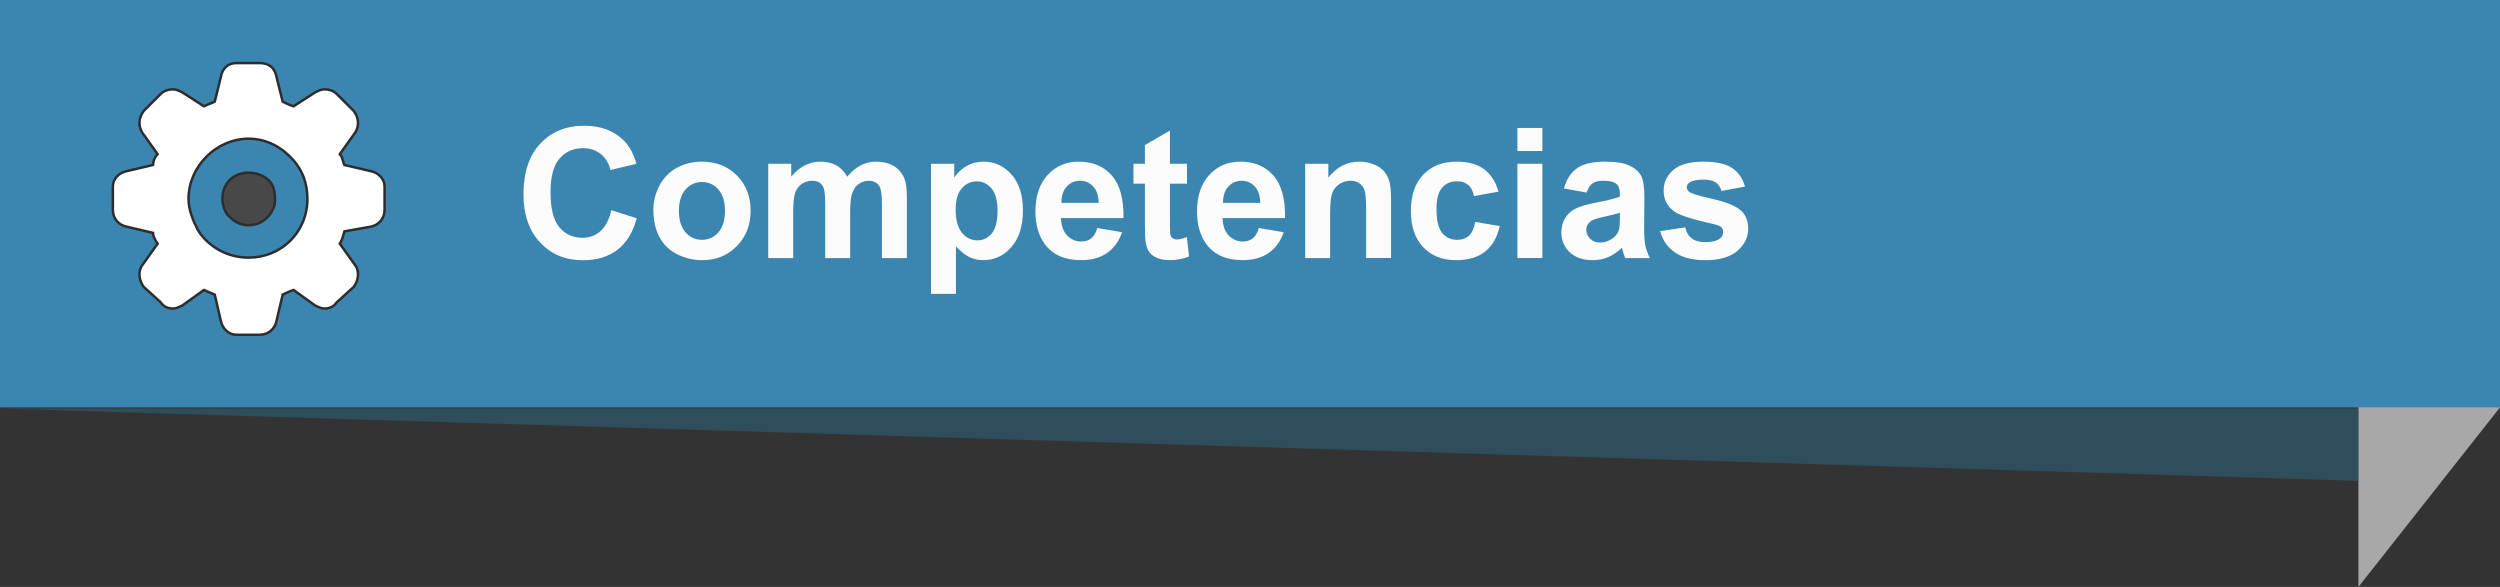 <?xml version="1.0" encoding="utf-8"?>
<!-- Generator: Adobe Illustrator 21.0.2, SVG Export Plug-In . SVG Version: 6.00 Build 0)  -->
<svg version="1.1" id="Capa_1" xmlns="http://www.w3.org/2000/svg" xmlns:xlink="http://www.w3.org/1999/xlink" x="0px" y="0px"
	 viewBox="0 0 247.637 58.139" style="enable-background:new 0 0 247.637 58.139;" xml:space="preserve">
<rect x="0" y="0" width="247.637" height="58.139" fill="#333333" stroke="none"/>
<style type="text/css">
	.st0{fill-rule:evenodd;clip-rule:evenodd;fill:#DDDDDD;}
	.st1{fill:#3B86B1;}
	.st2{opacity:0.25;fill-rule:evenodd;clip-rule:evenodd;fill:#020202;}
	.st3{fill:#FFFFFF;}
	.st4{opacity:0.5;}
	.st5{fill-rule:evenodd;clip-rule:evenodd;fill:#A8A8A8;}
	.st6{fill-rule:evenodd;clip-rule:evenodd;fill:#FFFFFF;}
	.st7{fill-rule:evenodd;clip-rule:evenodd;fill:#3B86B1;}
	.st8{opacity:0.5;fill:#2C6882;}
	.st9{opacity:0.75;fill-rule:evenodd;clip-rule:evenodd;fill:#282828;}
	.st10{opacity:0.5;fill:#FFFFFF;}
	.st11{fill-rule:evenodd;clip-rule:evenodd;fill:none;stroke:#FFFFFF;stroke-miterlimit:10;}
	.st12{fill:none;stroke:#FFFFFF;stroke-miterlimit:10;}
	.st13{fill:#FFFFFF;stroke:#3B86B1;stroke-width:1.714;stroke-miterlimit:10;}
	.st14{fill-rule:evenodd;clip-rule:evenodd;}
	.st15{opacity:0.85;fill:#FFFFFF;}
	.st16{opacity:0.5;fill-rule:evenodd;clip-rule:evenodd;}
	.st17{fill-rule:evenodd;clip-rule:evenodd;fill:#FEFEFE;}
	.st18{fill:#312767;}
	.st19{opacity:0.48;}
	.st20{opacity:0.25;}
	.st21{fill-rule:evenodd;clip-rule:evenodd;fill:#020202;}
	.st22{fill:#757575;}
	.st23{opacity:0.25;clip-path:url(#XMLID_2330_);}
	.st24{fill:#4D4789;}
	.st25{fill:#FFFFFF;stroke:#312767;stroke-miterlimit:10;}
	.st26{fill:#FFFFFF;stroke:#3B86B1;stroke-miterlimit:10;}
	.st27{fill:#ACABC9;}
	.st28{fill-rule:evenodd;clip-rule:evenodd;fill:#312767;}
	.st29{opacity:0.77;fill:#312767;}
	.st30{opacity:0.25;clip-path:url(#XMLID_2333_);}
	.st31{fill:#9490B2;stroke:#2D2D2D;stroke-width:0.25;stroke-miterlimit:10;}
	.st32{fill:#312767;stroke:#2D2D2D;stroke-width:0.25;stroke-miterlimit:10;}
	.st33{fill:#FCFCFC;}
	.st34{fill:#FFFFFF;stroke:#2D2D2D;stroke-width:0.25;stroke-miterlimit:10;}
	.st35{fill-rule:evenodd;clip-rule:evenodd;fill:#484849;stroke:#2D2D2D;stroke-width:0.25;stroke-miterlimit:10;}
	.st36{fill-rule:evenodd;clip-rule:evenodd;fill:#312767;stroke:#2D2D2D;stroke-width:0.25;stroke-miterlimit:10;}
	.st37{fill-rule:evenodd;clip-rule:evenodd;fill:#FFFFFF;stroke:#2D2D2D;stroke-width:0.25;stroke-miterlimit:10;}
	.st38{fill:#484849;stroke:#2D2D2D;stroke-width:0.25;stroke-miterlimit:10;}
	.st39{fill:#54518C;}
	.st40{fill:#FFFFFF;stroke:#FFFFFF;stroke-miterlimit:10;}
	.st41{opacity:0.25;fill-rule:evenodd;clip-rule:evenodd;fill:#FFFFFF;}
	.st42{fill:#D4A800;}
	.st43{fill:#00AEB3;}
	.st44{fill:#38353B;}
	.st45{fill:#FF8400;}
	.st46{fill:#BF3900;}
	.st47{fill:#00AA9C;}
	.st48{opacity:0.25;clip-path:url(#XMLID_2341_);}
	.st49{fill:none;stroke:#ACABC9;stroke-width:5;stroke-miterlimit:10;}
	.st50{opacity:0.25;clip-path:url(#XMLID_2350_);}
	.st51{fill:#DDDDDD;}
	.st52{opacity:0.25;clip-path:url(#XMLID_2354_);}
	.st53{fill-rule:evenodd;clip-rule:evenodd;fill:#FFFFFF;stroke:#FFFFFF;stroke-miterlimit:10;}
	.st54{fill:#F79748;}
	.st55{fill:#FF7900;}
	.st56{fill:#DD7105;}
	.st57{fill:#02897C;}
	.st58{fill:#0EAD9A;}
	.st59{fill:#28C6AF;}
	.st60{fill:#4FE0C7;}
	.st61{fill:#D37D00;}
	.st62{fill:#D14600;}
	.st63{fill:#E5B92E;}
	.st64{fill:#DD571B;}
	.st65{fill:#E28A17;}
	.st66{opacity:0.25;clip-path:url(#XMLID_2355_);}
	.st67{opacity:0.77;fill:#FFFFFF;}
	.st68{fill:#50565B;stroke:#656C70;stroke-miterlimit:10;}
	.st69{fill:#808589;stroke:#656C70;stroke-miterlimit:10;}
	.st70{fill:#252728;stroke:#000000;stroke-miterlimit:10;}
	.st71{fill:#1A1B1C;stroke:#000000;stroke-miterlimit:10;}
	.st72{fill:#A0A6AA;}
	.st73{fill:#262C35;stroke:#161A1E;stroke-miterlimit:10;}
	.st74{fill:#181D23;}
	.st75{fill:#EABA96;stroke:#E0AA86;stroke-miterlimit:10;}
	.st76{fill:#E0AA86;}
	.st77{stroke:#000000;stroke-width:0.75;stroke-linecap:square;stroke-linejoin:bevel;stroke-miterlimit:10;}
	.st78{fill:#0F1C3F;stroke:#182951;stroke-miterlimit:10;}
	.st79{fill:#132354;stroke:#3F6093;stroke-miterlimit:10;}
	.st80{fill:#0F1C3F;}
	.st81{fill:none;stroke:#3F6093;stroke-width:0.75;stroke-miterlimit:10;}
	.st82{fill:#DBA682;}
	.st83{fill:none;stroke:#E0AA86;stroke-miterlimit:10;}
	.st84{fill:none;stroke:#E0AA86;stroke-linejoin:bevel;stroke-miterlimit:10;}
	.st85{fill:#8A0A8E;stroke:#AC34B2;stroke-miterlimit:10;}
	.st86{fill:#810C87;}
	.st87{fill:#680B6D;}
	.st88{fill:#AC34B2;stroke:#AC34B2;stroke-width:0.5;stroke-miterlimit:10;}
	.st89{fill:none;stroke:#959DA0;stroke-width:0.5;stroke-miterlimit:10;}
	.st90{fill:#959DA0;stroke:#959DA0;stroke-width:0.5;stroke-miterlimit:10;}
	.st91{fill:none;stroke:#AC34B2;stroke-miterlimit:10;}
	.st92{fill:#282828;stroke:#000000;stroke-miterlimit:10;}
	.st93{fill:#EABA96;stroke:#E0AA86;stroke-width:0.5;stroke-miterlimit:10;}
	.st94{fill:#B7896A;}
	.st95{stroke:#000000;stroke-miterlimit:10;}
	.st96{fill:#C1A578;}
	.st97{stroke:#000000;stroke-width:0.25;stroke-linecap:round;stroke-linejoin:round;stroke-miterlimit:10;}
	.st98{fill:#FFFFFF;stroke:#000000;stroke-width:0.25;stroke-linecap:round;stroke-linejoin:round;stroke-miterlimit:10;}
	.st99{fill:#70582D;}
	.st100{stroke:#000000;stroke-linecap:round;stroke-linejoin:round;stroke-miterlimit:10;}
	.st101{fill:none;stroke:#D8A27D;stroke-width:0.75;stroke-miterlimit:10;}
	.st102{fill:#561409;}
	.st103{fill:#BA2A13;}
	.st104{fill:#9E3025;stroke:#4C2311;stroke-width:0.25;stroke-miterlimit:10;}
	.st105{fill:#871D08;stroke:#4C2311;stroke-width:0.25;stroke-miterlimit:10;}
	.st106{fill:#DDAC8A;}
	.st107{fill:#A5ABAD;stroke:#959DA0;stroke-width:0.5;stroke-miterlimit:10;}
	.st108{fill:#B1BABC;}
	.st109{fill:none;stroke:#153847;stroke-width:5;stroke-miterlimit:10;}
	.st110{fill:#3CA7AF;}
	.st111{fill:#3DAD8D;}
	.st112{fill:#3DAA61;}
	.st113{fill:#67A53F;}
	.st114{fill:#95A340;}
	.st115{opacity:0.25;clip-path:url(#XMLID_2356_);}
	.st116{opacity:0.25;clip-path:url(#XMLID_2357_);}
	.st117{opacity:0.25;clip-path:url(#XMLID_2358_);}
	.st118{clip-path:url(#SVGID_2_);}
	.st119{fill:none;stroke:#3F6093;stroke-miterlimit:10;}
	.st120{fill:none;stroke:#3F6093;stroke-width:0.75;stroke-linecap:round;stroke-linejoin:round;}
	.st121{fill:none;stroke:#3F6093;stroke-width:0.75;stroke-linecap:round;stroke-linejoin:round;stroke-dasharray:0.989,0.989;}
	
		.st122{fill:none;stroke:#3F6093;stroke-width:0.75;stroke-linecap:round;stroke-linejoin:round;stroke-miterlimit:10;stroke-dasharray:1;}
	.st123{fill:#EAEAEA;stroke:#FFFFFF;stroke-width:0.25;stroke-miterlimit:10;}
	.st124{fill:#D8D8D8;}
	.st125{fill:#282828;stroke:#000000;stroke-width:0.75;stroke-miterlimit:10;}
	.st126{opacity:0.33;fill:#FFFFFF;}
	.st127{fill:none;stroke:#000000;stroke-width:1.5;stroke-linecap:round;stroke-linejoin:round;stroke-miterlimit:10;}
	.st128{clip-path:url(#SVGID_4_);}
	.st129{opacity:0.64;}
	.st130{fill:#1D1D1B;}
	.st131{fill:#C9C9C9;}
</style>
<g>
	<g id="XMLID_2334_">
		<g>
			<polygon class="st5" points="233.611,58.139 247.637,40.353 237.212,20.184 233.611,20.187 			"/>
		</g>
	</g>
	<rect id="XMLID_2332_" x="0" y="0" class="st7" width="247.637" height="40.353"/>
	<g>
		<g>
			<path class="st33" d="M60.554,20.822l2.522,0.8c-0.387,1.406-1.03,2.451-1.929,3.133
				c-0.899,0.684-2.041,1.024-3.423,1.024c-1.711,0-3.117-0.585-4.219-1.753c-1.102-1.17-1.652-2.768-1.652-4.795
				c0-2.144,0.554-3.811,1.661-4.996c1.107-1.188,2.563-1.78,4.368-1.78c1.576,0,2.856,0.466,3.841,1.397
				c0.586,0.551,1.025,1.342,1.318,2.373L60.466,16.84c-0.152-0.668-0.47-1.195-0.954-1.582
				s-1.071-0.58-1.762-0.58c-0.955,0-1.73,0.343-2.325,1.028c-0.595,0.685-0.892,1.796-0.892,3.331
				c0,1.629,0.293,2.789,0.879,3.481s1.348,1.037,2.285,1.037c0.691,0,1.286-0.22,1.784-0.659
				S60.337,21.765,60.554,20.822z"/>
			<path class="st33" d="M64.72,20.76c0-0.82,0.202-1.614,0.606-2.382s0.977-1.353,1.718-1.758
				s1.569-0.606,2.483-0.606c1.412,0,2.569,0.459,3.472,1.375c0.902,0.918,1.353,2.076,1.353,3.477
				c0,1.412-0.456,2.583-1.367,3.512s-2.058,1.393-3.441,1.393c-0.856,0-1.671-0.193-2.448-0.58
				s-1.367-0.953-1.771-1.701C64.922,22.742,64.72,21.832,64.72,20.76z M67.251,20.892
				c0,0.926,0.22,1.635,0.659,2.127s0.981,0.738,1.626,0.738s1.185-0.246,1.622-0.738s0.655-1.207,0.655-2.144
				c0-0.914-0.218-1.617-0.655-2.109s-0.977-0.738-1.622-0.738s-1.187,0.246-1.626,0.738S67.251,19.966,67.251,20.892z
				"/>
			<path class="st33" d="M76.102,16.225h2.276v1.274c0.815-0.99,1.784-1.485,2.909-1.485
				c0.598,0,1.116,0.123,1.556,0.369s0.8,0.618,1.081,1.116c0.41-0.498,0.853-0.87,1.327-1.116
				s0.981-0.369,1.52-0.369c0.685,0,1.266,0.14,1.74,0.418s0.829,0.686,1.063,1.226
				c0.17,0.398,0.255,1.043,0.255,1.934v5.968h-2.47v-5.335c0-0.926-0.085-1.523-0.255-1.793
				c-0.229-0.352-0.58-0.527-1.055-0.527c-0.346,0-0.671,0.105-0.976,0.316s-0.524,0.52-0.659,0.927
				c-0.135,0.408-0.202,1.051-0.202,1.93v4.482h-2.47v-5.115c0-0.908-0.044-1.494-0.132-1.758
				s-0.224-0.46-0.409-0.589s-0.435-0.193-0.751-0.193c-0.381,0-0.724,0.102-1.028,0.308s-0.523,0.501-0.655,0.888
				s-0.198,1.028-0.198,1.925v4.535h-2.47V16.225z"/>
			<path class="st33" d="M92.221,16.225h2.303v1.371c0.299-0.469,0.703-0.85,1.213-1.143s1.075-0.44,1.696-0.44
				c1.084,0,2.004,0.425,2.76,1.274s1.134,2.033,1.134,3.551c0,1.559-0.381,2.771-1.143,3.634
				c-0.762,0.865-1.685,1.297-2.769,1.297c-0.516,0-0.983-0.102-1.402-0.308s-0.86-0.557-1.323-1.055v4.702
				h-2.47V16.225z M94.664,20.734c0,1.049,0.208,1.823,0.624,2.325c0.416,0.5,0.923,0.751,1.52,0.751
				c0.574,0,1.052-0.23,1.433-0.69c0.381-0.459,0.571-1.214,0.571-2.263c0-0.979-0.196-1.705-0.589-2.18
				s-0.879-0.712-1.459-0.712c-0.604,0-1.105,0.232-1.503,0.699C94.863,19.129,94.664,19.82,94.664,20.734z"/>
			<path class="st33" d="M108.691,22.588l2.461,0.413c-0.316,0.902-0.816,1.59-1.498,2.062s-1.537,0.707-2.562,0.707
				c-1.623,0-2.824-0.53-3.603-1.591c-0.615-0.85-0.923-1.922-0.923-3.217c0-1.547,0.404-2.758,1.213-3.634
				s1.831-1.315,3.067-1.315c1.389,0,2.484,0.459,3.287,1.375c0.803,0.918,1.187,2.322,1.151,4.215h-6.188
				c0.018,0.732,0.217,1.303,0.598,1.709c0.381,0.408,0.856,0.611,1.424,0.611c0.387,0,0.712-0.105,0.976-0.316
				S108.557,23.057,108.691,22.588z M108.832,20.092c-0.018-0.715-0.202-1.258-0.554-1.631
				c-0.352-0.371-0.779-0.558-1.283-0.558c-0.539,0-0.984,0.196-1.336,0.589s-0.524,0.926-0.519,1.6H108.832z"/>
			<path class="st33" d="M117.577,16.225v1.969h-1.688v3.762c0,0.762,0.016,1.206,0.048,1.332s0.105,0.23,0.22,0.311
				s0.253,0.123,0.417,0.123c0.229,0,0.56-0.079,0.993-0.237l0.211,1.916c-0.574,0.246-1.225,0.369-1.951,0.369
				c-0.445,0-0.847-0.074-1.204-0.225c-0.357-0.148-0.62-0.342-0.787-0.58c-0.167-0.236-0.283-0.558-0.347-0.962
				c-0.053-0.287-0.079-0.867-0.079-1.74v-4.069h-1.134v-1.969h1.134v-1.855l2.478-1.441v3.296H117.577z"/>
			<path class="st33" d="M124.696,22.588l2.461,0.413c-0.316,0.902-0.816,1.59-1.498,2.062s-1.537,0.707-2.562,0.707
				c-1.623,0-2.824-0.53-3.603-1.591c-0.615-0.85-0.923-1.922-0.923-3.217c0-1.547,0.404-2.758,1.213-3.634
				s1.831-1.315,3.067-1.315c1.389,0,2.484,0.459,3.287,1.375c0.803,0.918,1.187,2.322,1.151,4.215h-6.188
				c0.018,0.732,0.217,1.303,0.598,1.709c0.381,0.408,0.856,0.611,1.424,0.611c0.387,0,0.712-0.105,0.976-0.316
				S124.561,23.057,124.696,22.588z M124.837,20.092c-0.018-0.715-0.202-1.258-0.554-1.631
				c-0.352-0.371-0.779-0.558-1.283-0.558c-0.539,0-0.984,0.196-1.336,0.589s-0.524,0.926-0.519,1.6H124.837z"/>
			<path class="st33" d="M137.792,25.559h-2.47v-4.764c0-1.008-0.053-1.659-0.158-1.955s-0.277-0.526-0.514-0.69
				s-0.523-0.246-0.857-0.246c-0.428,0-0.811,0.117-1.151,0.352s-0.573,0.545-0.699,0.932s-0.189,1.102-0.189,2.144
				v4.228h-2.47v-9.334h2.294v1.371c0.815-1.055,1.84-1.582,3.076-1.582c0.545,0,1.043,0.099,1.494,0.295
				s0.792,0.446,1.024,0.751s0.393,0.65,0.483,1.037s0.136,0.94,0.136,1.661V25.559z"/>
			<path class="st33" d="M148.436,18.985l-2.435,0.44c-0.082-0.486-0.268-0.853-0.558-1.099s-0.666-0.369-1.129-0.369
				c-0.615,0-1.106,0.213-1.472,0.638s-0.549,1.135-0.549,2.131c0,1.107,0.186,1.89,0.558,2.347
				s0.872,0.685,1.498,0.685c0.469,0,0.853-0.133,1.151-0.399s0.51-0.726,0.633-1.376l2.426,0.413
				c-0.252,1.113-0.735,1.954-1.45,2.522s-1.673,0.853-2.874,0.853c-1.365,0-2.454-0.431-3.265-1.292
				s-1.217-2.054-1.217-3.577c0-1.541,0.407-2.74,1.222-3.6c0.815-0.857,1.916-1.287,3.305-1.287
				c1.137,0,2.041,0.245,2.711,0.734S148.143,17.983,148.436,18.985z"/>
			<path class="st33" d="M150.308,14.959V12.674h2.47v2.285H150.308z M150.308,25.559v-9.334h2.47v9.334H150.308z"/>
			<path class="st33" d="M157.154,19.073l-2.241-0.404c0.252-0.902,0.685-1.57,1.301-2.004s1.529-0.65,2.742-0.65
				c1.102,0,1.922,0.131,2.461,0.391c0.539,0.262,0.918,0.593,1.138,0.994s0.33,1.138,0.33,2.21l-0.026,2.883
				c0,0.82,0.04,1.426,0.119,1.815s0.227,0.807,0.444,1.252h-2.443c-0.065-0.164-0.144-0.407-0.237-0.73
				c-0.041-0.146-0.07-0.243-0.088-0.29c-0.422,0.41-0.873,0.718-1.353,0.923s-0.993,0.308-1.538,0.308
				c-0.961,0-1.718-0.261-2.272-0.782s-0.831-1.181-0.831-1.978c0-0.527,0.126-0.998,0.378-1.41
				c0.252-0.414,0.605-0.731,1.059-0.949c0.454-0.221,1.109-0.412,1.964-0.576c1.154-0.217,1.954-0.419,2.399-0.606
				v-0.246c0-0.475-0.117-0.814-0.352-1.015c-0.234-0.203-0.677-0.304-1.327-0.304
				c-0.44,0-0.782,0.087-1.028,0.259C157.506,18.336,157.307,18.639,157.154,19.073z M160.459,21.076
				c-0.316,0.105-0.817,0.231-1.503,0.378s-1.134,0.29-1.345,0.431c-0.322,0.229-0.483,0.519-0.483,0.87
				c0,0.346,0.129,0.644,0.387,0.896s0.586,0.378,0.984,0.378c0.445,0,0.87-0.146,1.274-0.44
				c0.299-0.223,0.495-0.495,0.589-0.817c0.065-0.211,0.097-0.612,0.097-1.204V21.076z"/>
			<path class="st33" d="M164.449,22.896l2.478-0.378c0.105,0.48,0.319,0.846,0.642,1.094
				c0.322,0.25,0.773,0.374,1.353,0.374c0.639,0,1.119-0.117,1.441-0.352c0.217-0.164,0.325-0.384,0.325-0.659
				c0-0.188-0.059-0.343-0.176-0.466c-0.123-0.117-0.398-0.226-0.826-0.325c-1.992-0.44-3.255-0.841-3.788-1.204
				c-0.738-0.504-1.107-1.204-1.107-2.101c0-0.809,0.319-1.488,0.958-2.039s1.629-0.826,2.971-0.826
				c1.277,0,2.227,0.208,2.848,0.624s1.049,1.031,1.283,1.846l-2.329,0.431c-0.1-0.363-0.289-0.642-0.567-0.835
				s-0.675-0.29-1.191-0.29c-0.65,0-1.116,0.091-1.397,0.273c-0.188,0.129-0.281,0.296-0.281,0.501
				c0,0.176,0.082,0.325,0.246,0.448c0.223,0.164,0.992,0.396,2.307,0.694s2.234,0.665,2.755,1.099
				c0.516,0.44,0.773,1.052,0.773,1.837c0,0.856-0.357,1.591-1.072,2.206s-1.772,0.923-3.173,0.923
				c-1.272,0-2.278-0.258-3.019-0.773S164.678,23.78,164.449,22.896z"/>
		</g>
	</g>
	<path id="XMLID_2331_" class="st35" d="M27.082,20.624c-0.455,1.067-1.371,1.684-2.449,1.684
		c-0.764,0-1.371-0.311-1.828-0.771c-0.154-0.149-0.307-0.305-0.307-0.305c-0.311-0.457-0.467-1.068-0.467-1.526
		c0-1.529,1.078-2.601,2.602-2.601c0.768,0,1.535,0.306,1.994,0.766c0.455,0.455,0.609,1.071,0.609,1.835
		C27.236,20.01,27.236,20.316,27.082,20.624L27.082,20.624z"/>
	<path class="st37" d="M36.719,16.951l-2.6-0.61c-0.16-0.308-0.16-0.768-0.461-1.072l1.529-2.139
		c0.459-0.766,0.305-1.53-0.15-2.142l-1.687-1.684c-0.301-0.305-0.762-0.457-1.219-0.457
		c-0.305,0-0.613,0.152-0.918,0.306l-2.137,1.375c-0.467-0.154-0.766-0.305-1.074-0.46l-0.612-2.443
		c-0.154-0.918-0.763-1.379-1.68-1.379h-2.295c-0.766,0-1.385,0.461-1.539,1.379l-0.604,2.443
		c-0.307,0.155-0.766,0.306-1.068,0.46l-2.144-1.375c-0.305-0.153-0.609-0.306-0.918-0.306
		c-0.461,0-0.916,0.152-1.224,0.457l-1.68,1.684c-0.457,0.612-0.609,1.376-0.152,2.142l1.527,2.139
		c-0.305,0.305-0.459,0.765-0.459,1.072l-2.596,0.61c-0.772,0.153-1.379,0.766-1.379,1.528v2.295
		c0,0.917,0.607,1.533,1.379,1.683l2.596,0.611c0,0.308,0.154,0.612,0.459,1.07l-1.527,2.141
		c-0.457,0.612-0.305,1.531,0.152,2.142l1.68,1.528c0.308,0.46,0.763,0.615,1.224,0.615
		c0.309,0,0.613-0.155,0.918-0.305l2.144-1.534c0.303,0.154,0.762,0.309,1.068,0.459l0.604,2.601
		c0.154,0.766,0.773,1.375,1.539,1.375h2.295c0.916,0,1.525-0.609,1.68-1.375l0.612-2.601
		c0.309-0.15,0.607-0.305,1.074-0.459l2.137,1.534c0.305,0.149,0.613,0.305,0.918,0.305
		c0.457,0,0.918-0.155,1.219-0.615l1.687-1.528c0.455-0.61,0.609-1.529,0.15-2.142l-1.529-2.141
		c0.301-0.458,0.301-0.763,0.461-1.222l2.6-0.46c0.763-0.149,1.375-0.766,1.375-1.683v-2.295
		C38.094,17.717,37.482,17.104,36.719,16.951z M30.447,20.009c-0.154,3.059-2.603,5.508-5.814,5.508
		c-1.982,0-3.666-0.918-4.737-2.297c-0.156-0.152-0.156-0.304-0.309-0.459c-0.461-0.915-0.914-1.987-0.914-3.057
		c0-3.211,2.75-5.965,5.959-5.965c1.84,0,3.369,0.918,4.443,2.14c0.916,1.071,1.371,2.296,1.371,3.825
		C30.447,19.858,30.447,19.858,30.447,20.009z"/>
	<polygon id="XMLID_2326_" class="st8" points="233.611,47.633 0,40.462 233.611,40.462 	"/>
</g>
</svg>
